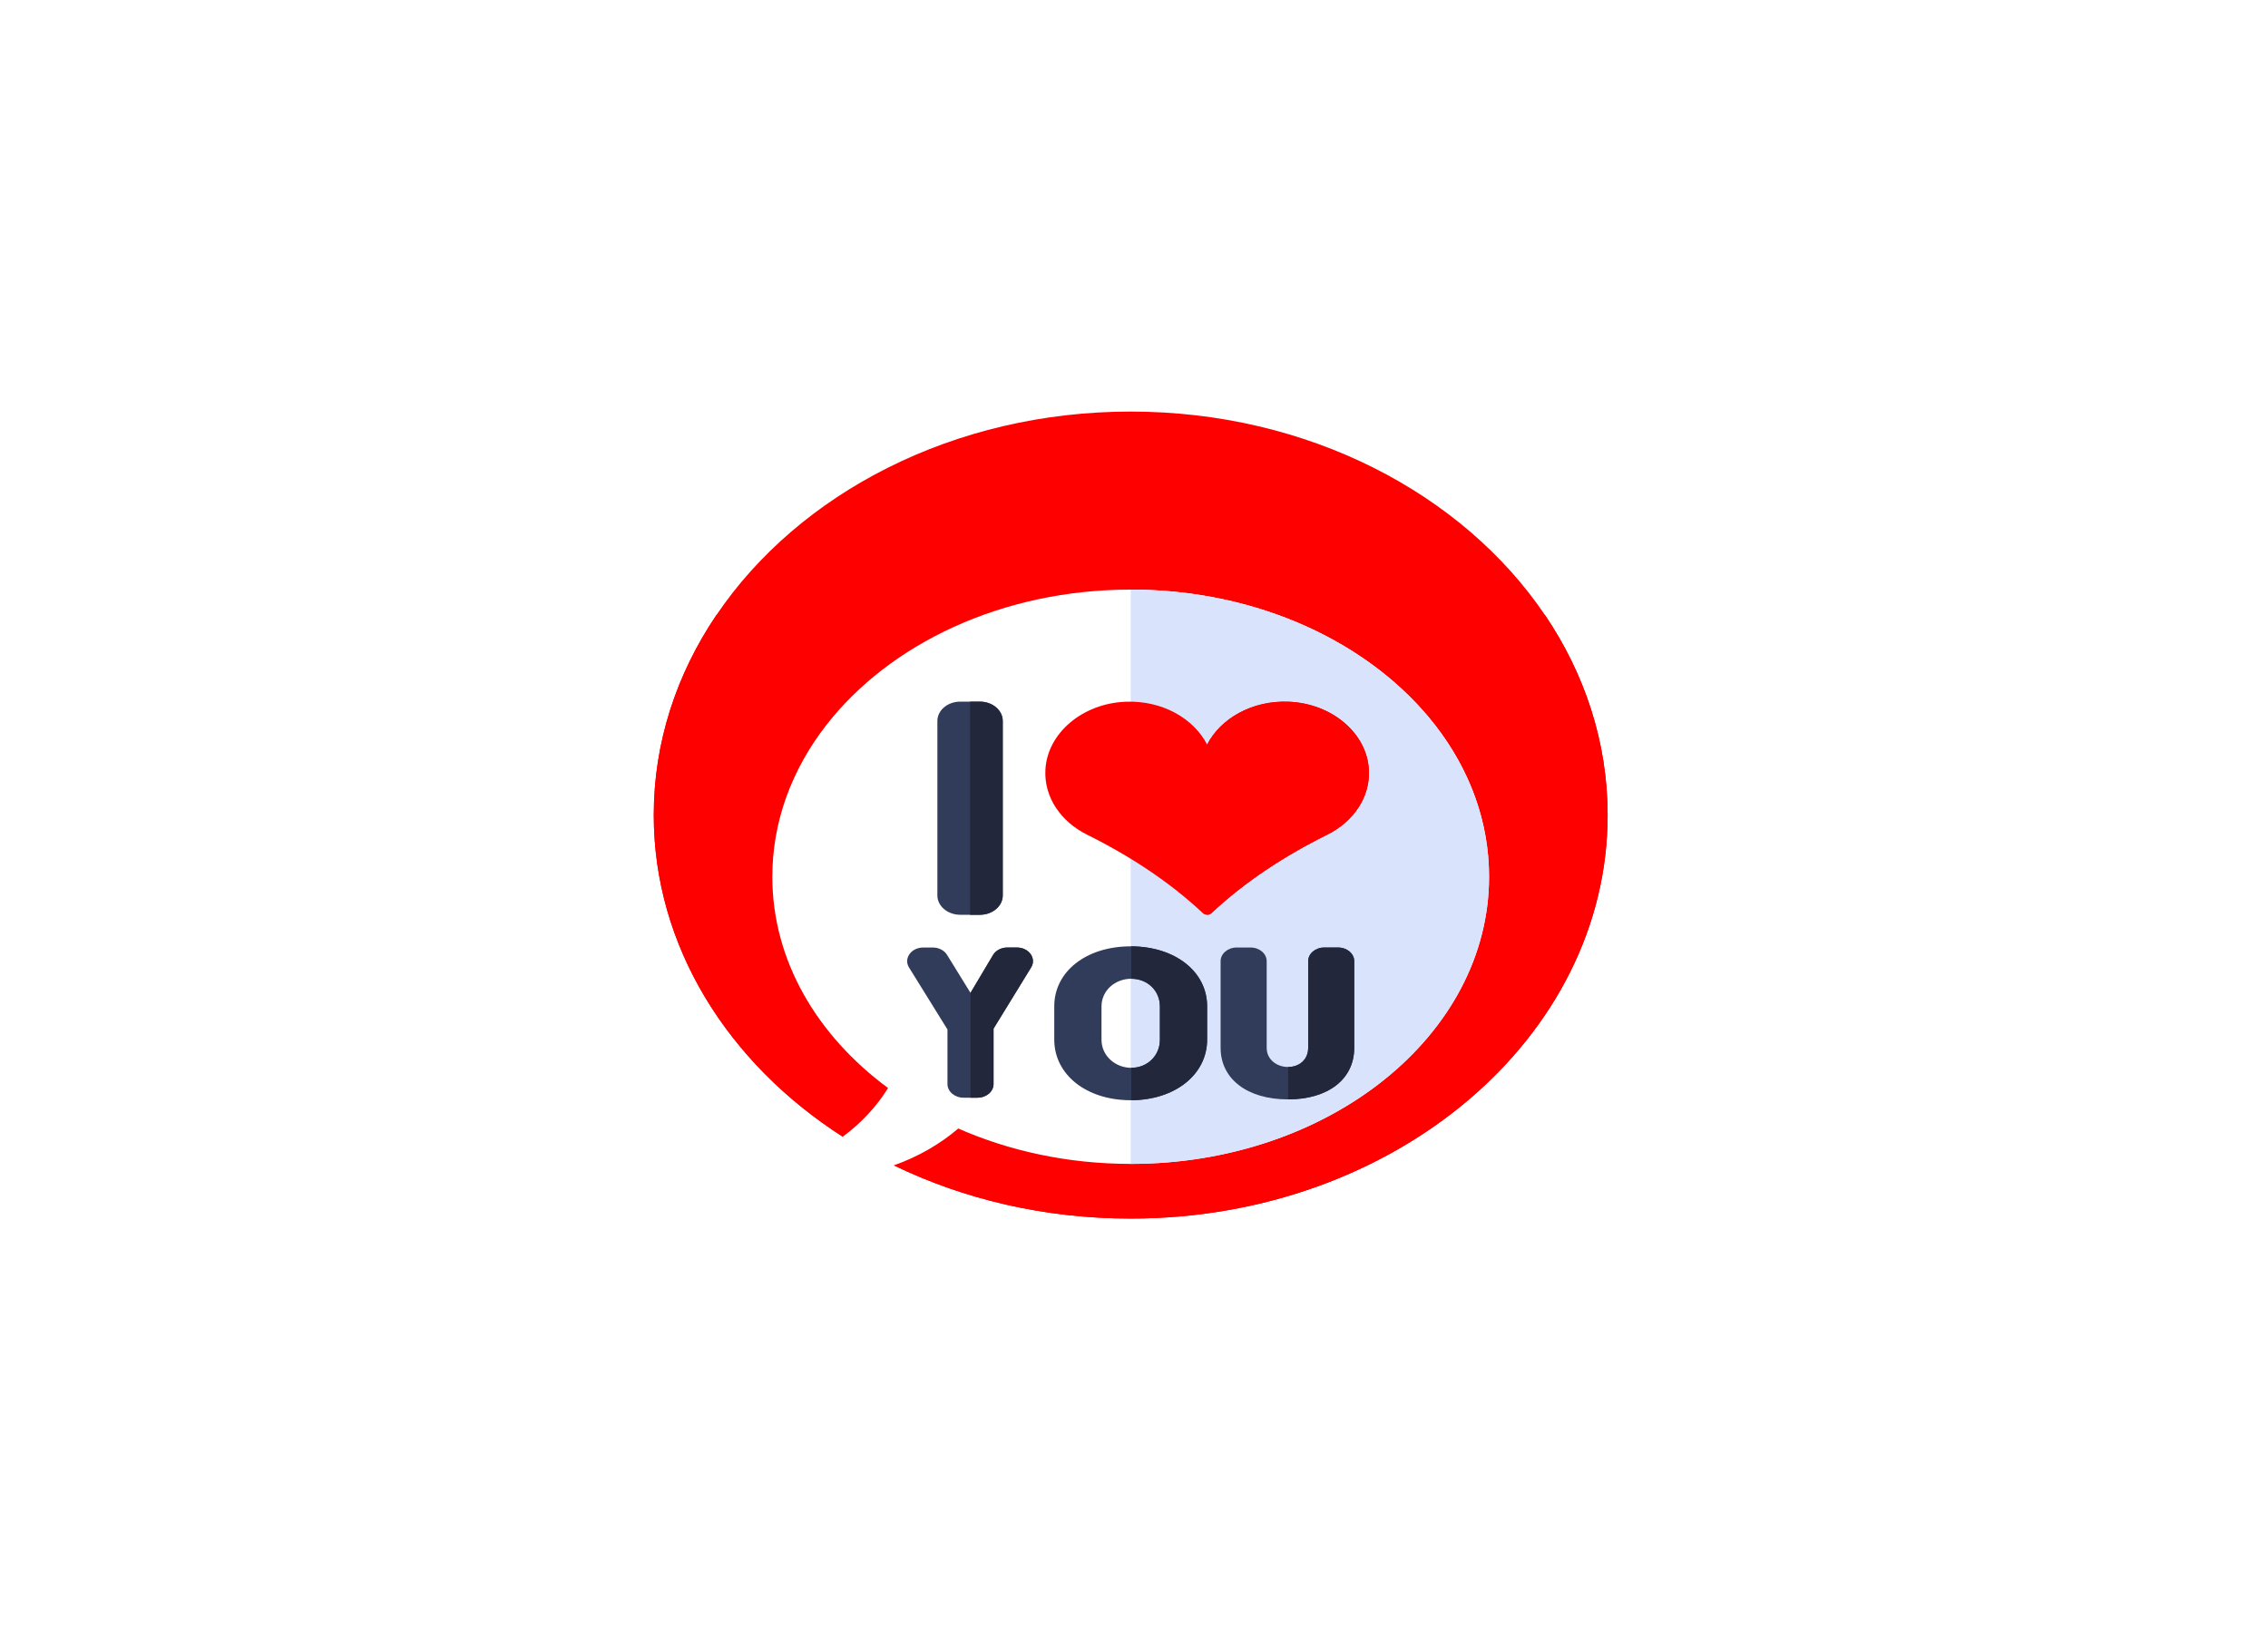 <svg width="281" height="202" viewBox="0 0 281 202" fill="none" xmlns="http://www.w3.org/2000/svg">
<g filter="url(#filter0_d)">
<rect width="241" height="162" transform="translate(20 16)" fill="white"/>
<g clip-path="url(#clip0)">
<path d="M199.182 97C199.182 124.613 172.725 147 140.091 147C129.411 147 119.393 144.602 110.746 140.406C110.659 137.971 107.981 136.203 105.167 136.721L104.415 136.859C90.189 127.73 81 113.273 81 97C81 87.975 83.828 79.508 88.774 72.197C98.956 57.145 118.123 47 140.091 47C162.058 47 181.226 57.145 191.408 72.197C196.354 79.508 199.182 87.975 199.182 97Z" fill="#FF0000"/>
<path d="M199.182 97C199.182 124.613 172.725 147 140.091 147C129.411 147 119.393 144.602 110.746 140.406C110.659 137.971 107.981 136.203 105.167 136.721L104.415 136.859C90.189 127.73 81 113.273 81 97C81 87.975 83.828 79.508 88.774 72.197C92.308 77.42 96.922 82.051 102.36 85.873C112.595 93.066 125.748 97.393 140.091 97.393C154.434 97.393 167.587 93.066 177.821 85.873C183.26 82.051 187.874 77.42 191.408 72.197C196.354 79.508 199.182 87.975 199.182 97Z" fill="#FF0000"/>
<path d="M184.492 104.641C184.492 124.293 164.614 140.225 140.091 140.225C132.347 140.225 125.067 138.633 118.728 135.84C116.466 137.775 113.759 139.338 110.746 140.406C108.542 139.34 106.428 138.154 104.415 136.859C106.7 135.166 108.609 133.123 110.031 130.826C101.216 124.324 95.69 115 95.69 104.641C95.69 97.752 98.132 91.32 102.36 85.873C110.197 75.777 124.164 69.059 140.091 69.059C156.018 69.059 169.985 75.777 177.821 85.873C182.05 91.32 184.492 97.752 184.492 104.641Z" fill="white"/>
<path d="M184.492 104.64C184.492 124.294 164.613 140.224 140.091 140.224V69.059C164.613 69.059 184.492 84.989 184.492 104.64V104.64Z" fill="#D9E3FC"/>
<path d="M121.405 82.943H118.975C117.408 82.943 116.139 84.017 116.139 85.34V106.959C116.139 108.282 117.408 109.356 118.975 109.356H121.405C122.969 109.356 124.238 108.282 124.238 106.959V85.34C124.238 84.017 122.969 82.943 121.405 82.943V82.943Z" fill="#303C5A"/>
<path d="M121.405 82.943H120.19V109.356H121.405C122.969 109.356 124.238 108.282 124.238 106.959V85.34C124.238 84.016 122.969 82.943 121.405 82.943V82.943Z" fill="#22273B"/>
<path d="M164.438 99.431C161.777 100.751 159.222 102.216 156.815 103.832C154.409 105.449 152.151 107.222 150.087 109.161C149.945 109.291 149.754 109.358 149.562 109.358C149.37 109.358 149.178 109.291 149.037 109.161C144.907 105.281 140.008 102.074 134.686 99.431C131.46 97.829 129.338 94.805 129.523 91.375C129.77 86.842 134.12 83.162 139.478 82.954C143.979 82.779 147.891 85.016 149.562 88.266C151.236 85.016 155.145 82.779 159.647 82.954C165.004 83.163 169.355 86.842 169.602 91.375C169.788 94.804 167.664 97.831 164.438 99.431V99.431Z" fill="#FF0000"/>
<path d="M164.438 99.43C161.777 100.75 159.222 102.214 156.815 103.831C154.409 105.447 152.151 107.22 150.087 109.159C149.945 109.289 149.754 109.356 149.562 109.356V88.264C151.235 85.015 155.145 82.778 159.646 82.952C165.004 83.161 169.354 86.84 169.601 91.373C169.788 94.803 167.664 97.829 164.438 99.43V99.43Z" fill="#FF0000"/>
<path d="M125.98 113.411H124.818C124.065 113.411 123.374 113.77 123.036 114.342L120.243 119.032L117.335 114.319C116.991 113.761 116.308 113.411 115.564 113.411H114.396C112.894 113.411 111.929 114.762 112.627 115.888L117.389 123.569V130.334C117.389 131.267 118.283 132.023 119.387 132.023H121.099C122.203 132.023 123.097 131.267 123.097 130.334V123.465L127.753 115.881C128.446 114.757 127.48 113.411 125.98 113.411V113.411Z" fill="#303C5A"/>
<path d="M165.788 113.411H164.078C162.974 113.411 162.08 114.168 162.08 115.102V125.843C162.08 127.299 160.997 128.215 159.595 128.215C158.168 128.215 156.939 127.278 156.939 125.843V115.102C156.939 114.168 156.045 113.411 154.941 113.411H153.229C152.125 113.411 151.231 114.168 151.231 115.102V125.843C151.231 129.714 154.552 132.232 159.57 132.232H159.595C164.576 132.223 167.787 129.708 167.787 125.843V115.102C167.786 114.168 166.892 113.411 165.788 113.411V113.411Z" fill="#303C5A"/>
<path d="M140.163 113.266H140.09C134.605 113.266 130.62 116.368 130.62 120.697V124.822C130.62 129.172 134.605 132.336 140.09 132.336H140.163C145.61 132.308 149.562 129.131 149.562 124.822V120.697C149.562 116.407 145.61 113.294 140.163 113.266V113.266ZM143.708 124.843C143.708 126.842 142.133 128.32 140.163 128.32C138.196 128.32 136.474 126.842 136.474 124.843V120.718C136.474 118.72 138.173 117.283 140.163 117.283C142.133 117.283 143.708 118.72 143.708 120.718V124.843Z" fill="#303C5A"/>
<path d="M149.562 120.697V124.822C149.562 129.131 145.61 132.308 140.163 132.336V128.319C142.132 128.319 143.707 126.842 143.707 124.843V120.718C143.707 118.719 142.132 117.282 140.163 117.282V113.266C145.61 113.294 149.562 116.407 149.562 120.697V120.697Z" fill="#22273B"/>
<path d="M127.753 115.881L123.097 123.465V130.334C123.097 131.266 122.203 132.023 121.099 132.023H120.243V119.032L123.036 114.342C123.374 113.77 124.065 113.411 124.818 113.411H125.98C127.48 113.411 128.446 114.757 127.753 115.881V115.881Z" fill="#22273B"/>
<path d="M167.786 115.102V125.843C167.786 129.708 164.576 132.224 159.595 132.232V128.215C160.997 128.215 162.08 127.299 162.08 125.843V115.102C162.08 114.168 162.974 113.411 164.078 113.411H165.788C166.892 113.411 167.786 114.168 167.786 115.102V115.102Z" fill="#22273B"/>
</g>
</g>
<defs>
<filter id="filter0_d" x="0" y="0" width="281" height="202" filterUnits="userSpaceOnUse" color-interpolation-filters="sRGB">
<feFlood flood-opacity="0" result="BackgroundImageFix"/>
<feColorMatrix in="SourceAlpha" type="matrix" values="0 0 0 0 0 0 0 0 0 0 0 0 0 0 0 0 0 0 127 0"/>
<feMorphology radius="10" operator="dilate" in="SourceAlpha" result="effect1_dropShadow"/>
<feOffset dy="4"/>
<feGaussianBlur stdDeviation="5"/>
<feColorMatrix type="matrix" values="0 0 0 0 1 0 0 0 0 0 0 0 0 0 0 0 0 0 1 0"/>
<feBlend mode="normal" in2="BackgroundImageFix" result="effect1_dropShadow"/>
<feBlend mode="normal" in="SourceGraphic" in2="effect1_dropShadow" result="shape"/>
</filter>
<clipPath id="clip0">
<rect width="118.182" height="100" fill="white" transform="translate(81 47)"/>
</clipPath>
</defs>
</svg>
